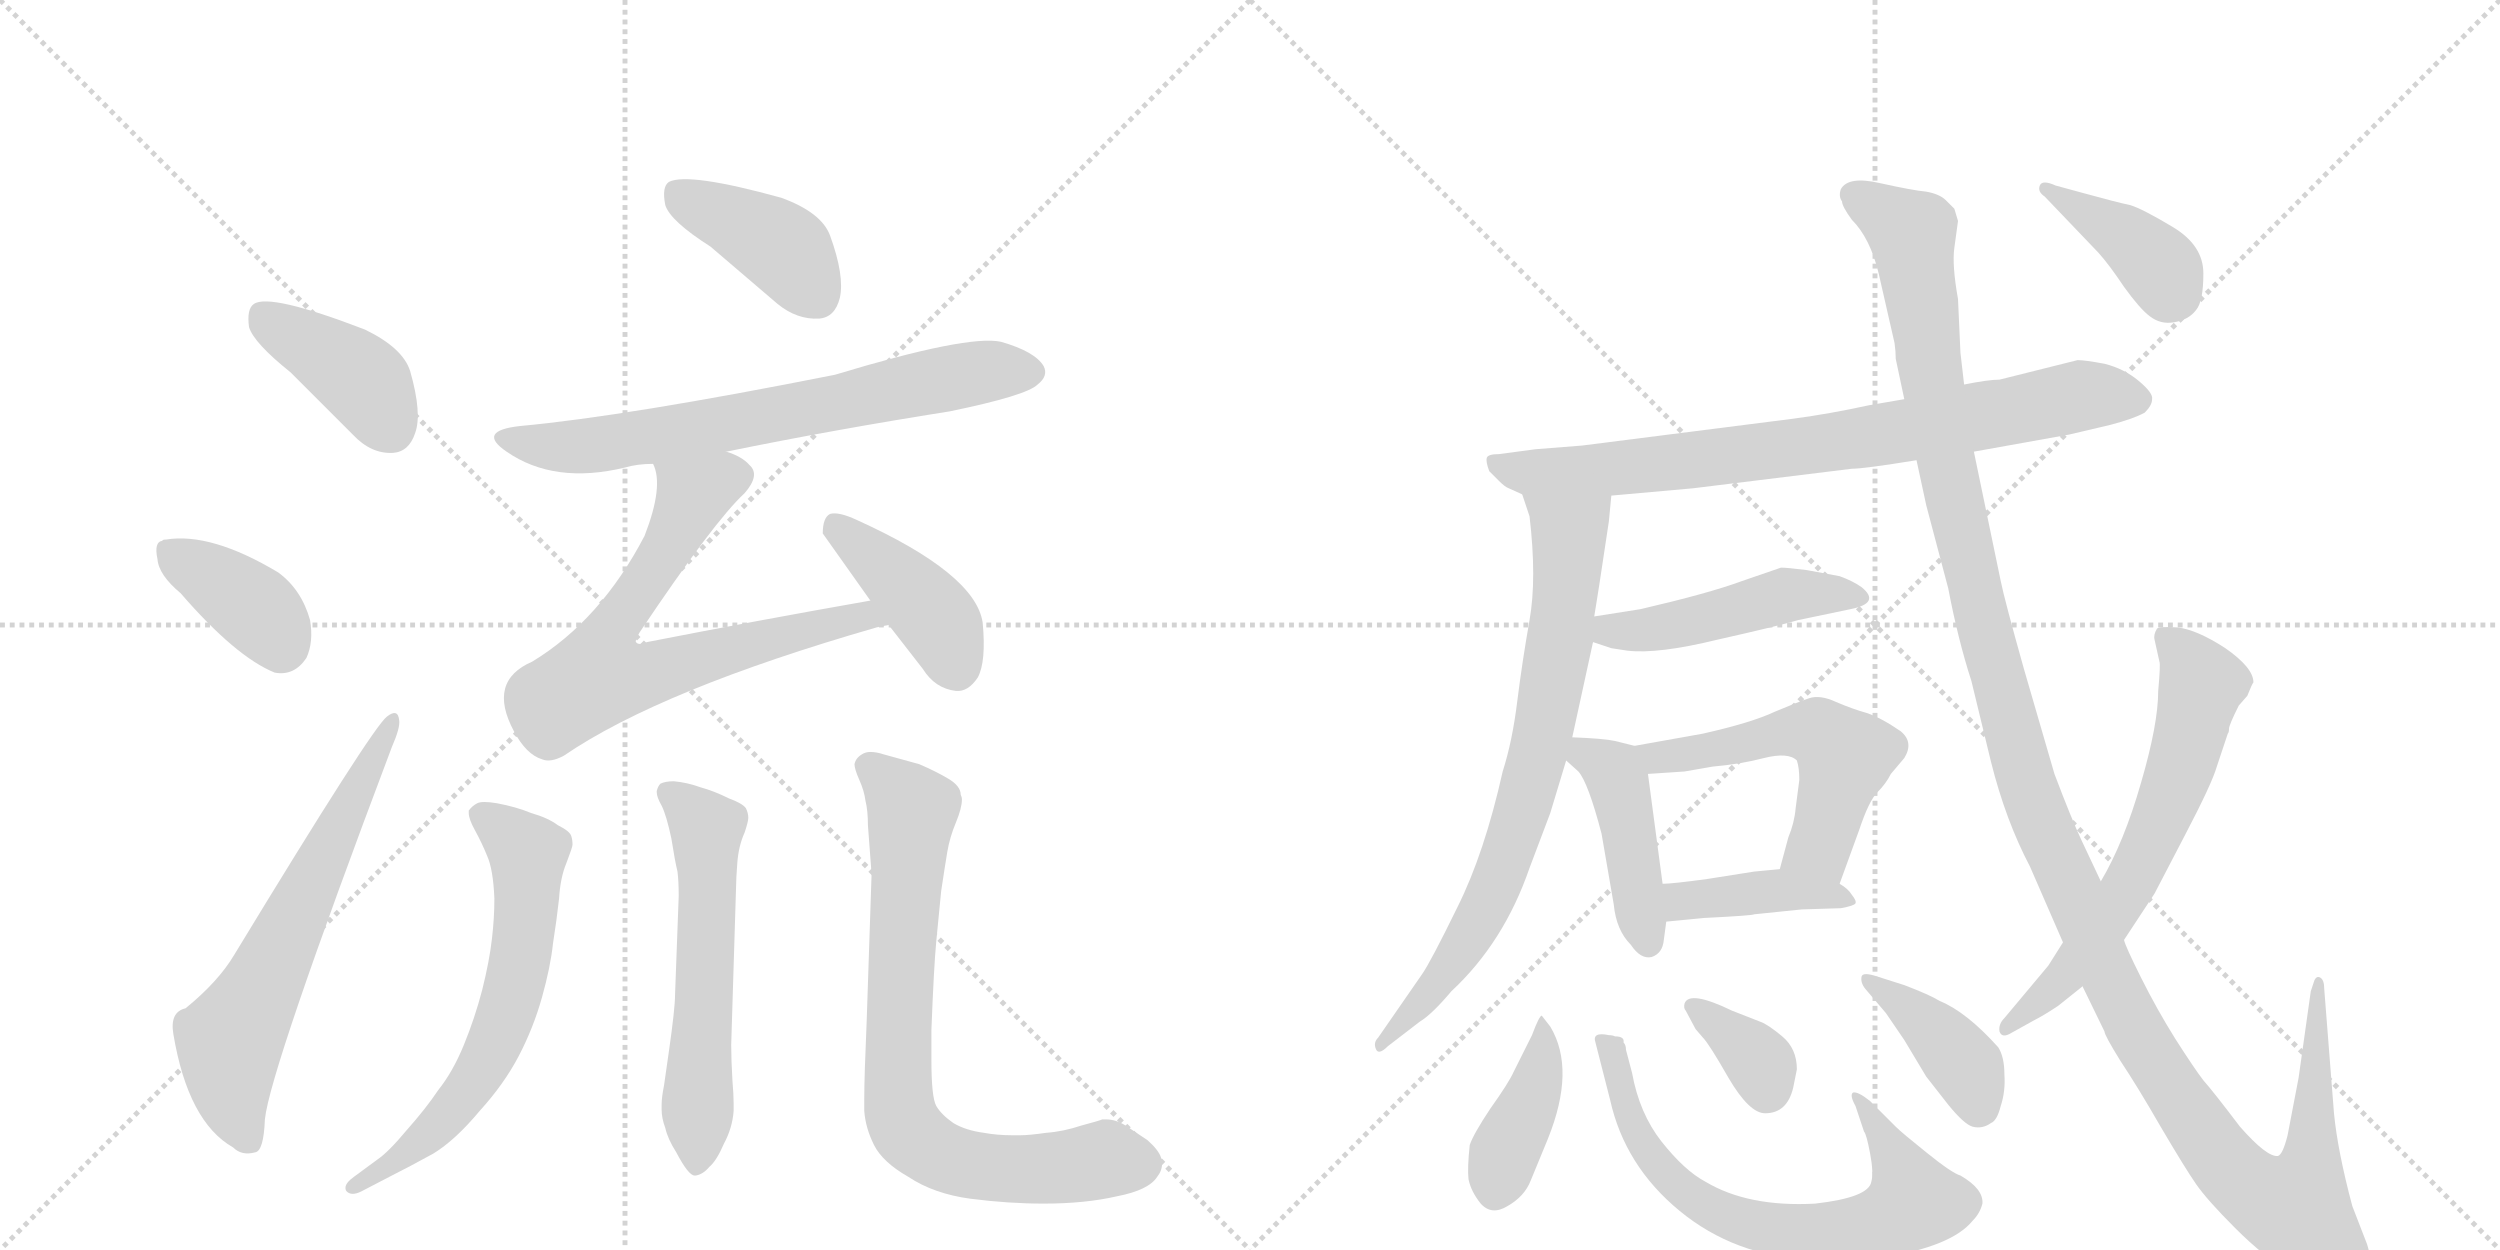 <svg version="1.1" viewBox="0 0 2048 1024" xmlns="http://www.w3.org/2000/svg">
  <g stroke="lightgray" stroke-dasharray="1,1" stroke-width="1" transform="scale(4, 4)">
    <line x1="0" y1="0" x2="256" y2="256"></line>
    <line x1="256" y1="0" x2="0" y2="256"></line>
    <line x1="128" y1="0" x2="128" y2="256"></line>
    <line x1="0" y1="128" x2="256" y2="128"></line>
    <line x1="256" y1="0" x2="512" y2="256"></line>
    <line x1="512" y1="0" x2="256" y2="256"></line>
    <line x1="384" y1="0" x2="384" y2="256"></line>
    <line x1="256" y1="128" x2="512" y2="128"></line>
  </g>
<g transform="scale(1, -1) translate(0, -850)">
   <style type="text/css">
    @keyframes keyframes0 {
      from {
       stroke: black;
       stroke-dashoffset: 401;
       stroke-width: 128;
       }
       57% {
       animation-timing-function: step-end;
       stroke: black;
       stroke-dashoffset: 0;
       stroke-width: 128;
       }
       to {
       stroke: black;
       stroke-width: 1024;
       }
       }
       #make-me-a-hanzi-animation-0 {
         animation: keyframes0 0.576s both;
         animation-delay: 0s;
         animation-timing-function: linear;
       }
    @keyframes keyframes1 {
      from {
       stroke: black;
       stroke-dashoffset: 378;
       stroke-width: 128;
       }
       55% {
       animation-timing-function: step-end;
       stroke: black;
       stroke-dashoffset: 0;
       stroke-width: 128;
       }
       to {
       stroke: black;
       stroke-width: 1024;
       }
       }
       #make-me-a-hanzi-animation-1 {
         animation: keyframes1 0.558s both;
         animation-delay: 0.576s;
         animation-timing-function: linear;
       }
    @keyframes keyframes2 {
      from {
       stroke: black;
       stroke-dashoffset: 632;
       stroke-width: 128;
       }
       67% {
       animation-timing-function: step-end;
       stroke: black;
       stroke-dashoffset: 0;
       stroke-width: 128;
       }
       to {
       stroke: black;
       stroke-width: 1024;
       }
       }
       #make-me-a-hanzi-animation-2 {
         animation: keyframes2 0.764s both;
         animation-delay: 1.134s;
         animation-timing-function: linear;
       }
    @keyframes keyframes3 {
      from {
       stroke: black;
       stroke-dashoffset: 402;
       stroke-width: 128;
       }
       57% {
       animation-timing-function: step-end;
       stroke: black;
       stroke-dashoffset: 0;
       stroke-width: 128;
       }
       to {
       stroke: black;
       stroke-width: 1024;
       }
       }
       #make-me-a-hanzi-animation-3 {
         animation: keyframes3 0.577s both;
         animation-delay: 1.898s;
         animation-timing-function: linear;
       }
    @keyframes keyframes4 {
      from {
       stroke: black;
       stroke-dashoffset: 689;
       stroke-width: 128;
       }
       69% {
       animation-timing-function: step-end;
       stroke: black;
       stroke-dashoffset: 0;
       stroke-width: 128;
       }
       to {
       stroke: black;
       stroke-width: 1024;
       }
       }
       #make-me-a-hanzi-animation-4 {
         animation: keyframes4 0.811s both;
         animation-delay: 2.475s;
         animation-timing-function: linear;
       }
    @keyframes keyframes5 {
      from {
       stroke: black;
       stroke-dashoffset: 701;
       stroke-width: 128;
       }
       70% {
       animation-timing-function: step-end;
       stroke: black;
       stroke-dashoffset: 0;
       stroke-width: 128;
       }
       to {
       stroke: black;
       stroke-width: 1024;
       }
       }
       #make-me-a-hanzi-animation-5 {
         animation: keyframes5 0.82s both;
         animation-delay: 3.286s;
         animation-timing-function: linear;
       }
    @keyframes keyframes6 {
      from {
       stroke: black;
       stroke-dashoffset: 412;
       stroke-width: 128;
       }
       57% {
       animation-timing-function: step-end;
       stroke: black;
       stroke-dashoffset: 0;
       stroke-width: 128;
       }
       to {
       stroke: black;
       stroke-width: 1024;
       }
       }
       #make-me-a-hanzi-animation-6 {
         animation: keyframes6 0.585s both;
         animation-delay: 4.107s;
         animation-timing-function: linear;
       }
    @keyframes keyframes7 {
      from {
       stroke: black;
       stroke-dashoffset: 639;
       stroke-width: 128;
       }
       68% {
       animation-timing-function: step-end;
       stroke: black;
       stroke-dashoffset: 0;
       stroke-width: 128;
       }
       to {
       stroke: black;
       stroke-width: 1024;
       }
       }
       #make-me-a-hanzi-animation-7 {
         animation: keyframes7 0.77s both;
         animation-delay: 4.692s;
         animation-timing-function: linear;
       }
    @keyframes keyframes8 {
      from {
       stroke: black;
       stroke-dashoffset: 578;
       stroke-width: 128;
       }
       65% {
       animation-timing-function: step-end;
       stroke: black;
       stroke-dashoffset: 0;
       stroke-width: 128;
       }
       to {
       stroke: black;
       stroke-width: 1024;
       }
       }
       #make-me-a-hanzi-animation-8 {
         animation: keyframes8 0.72s both;
         animation-delay: 5.462s;
         animation-timing-function: linear;
       }
    @keyframes keyframes9 {
      from {
       stroke: black;
       stroke-dashoffset: 770;
       stroke-width: 128;
       }
       71% {
       animation-timing-function: step-end;
       stroke: black;
       stroke-dashoffset: 0;
       stroke-width: 128;
       }
       to {
       stroke: black;
       stroke-width: 1024;
       }
       }
       #make-me-a-hanzi-animation-9 {
         animation: keyframes9 0.877s both;
         animation-delay: 6.182s;
         animation-timing-function: linear;
       }
    @keyframes keyframes10 {
      from {
       stroke: black;
       stroke-dashoffset: 788;
       stroke-width: 128;
       }
       72% {
       animation-timing-function: step-end;
       stroke: black;
       stroke-dashoffset: 0;
       stroke-width: 128;
       }
       to {
       stroke: black;
       stroke-width: 1024;
       }
       }
       #make-me-a-hanzi-animation-10 {
         animation: keyframes10 0.891s both;
         animation-delay: 7.059s;
         animation-timing-function: linear;
       }
    @keyframes keyframes11 {
      from {
       stroke: black;
       stroke-dashoffset: 756;
       stroke-width: 128;
       }
       71% {
       animation-timing-function: step-end;
       stroke: black;
       stroke-dashoffset: 0;
       stroke-width: 128;
       }
       to {
       stroke: black;
       stroke-width: 1024;
       }
       }
       #make-me-a-hanzi-animation-11 {
         animation: keyframes11 0.865s both;
         animation-delay: 7.95s;
         animation-timing-function: linear;
       }
    @keyframes keyframes12 {
      from {
       stroke: black;
       stroke-dashoffset: 470;
       stroke-width: 128;
       }
       60% {
       animation-timing-function: step-end;
       stroke: black;
       stroke-dashoffset: 0;
       stroke-width: 128;
       }
       to {
       stroke: black;
       stroke-width: 1024;
       }
       }
       #make-me-a-hanzi-animation-12 {
         animation: keyframes12 0.632s both;
         animation-delay: 8.815s;
         animation-timing-function: linear;
       }
    @keyframes keyframes13 {
      from {
       stroke: black;
       stroke-dashoffset: 433;
       stroke-width: 128;
       }
       58% {
       animation-timing-function: step-end;
       stroke: black;
       stroke-dashoffset: 0;
       stroke-width: 128;
       }
       to {
       stroke: black;
       stroke-width: 1024;
       }
       }
       #make-me-a-hanzi-animation-13 {
         animation: keyframes13 0.602s both;
         animation-delay: 9.448s;
         animation-timing-function: linear;
       }
    @keyframes keyframes14 {
      from {
       stroke: black;
       stroke-dashoffset: 537;
       stroke-width: 128;
       }
       64% {
       animation-timing-function: step-end;
       stroke: black;
       stroke-dashoffset: 0;
       stroke-width: 128;
       }
       to {
       stroke: black;
       stroke-width: 1024;
       }
       }
       #make-me-a-hanzi-animation-14 {
         animation: keyframes14 0.687s both;
         animation-delay: 10.05s;
         animation-timing-function: linear;
       }
    @keyframes keyframes15 {
      from {
       stroke: black;
       stroke-dashoffset: 406;
       stroke-width: 128;
       }
       57% {
       animation-timing-function: step-end;
       stroke: black;
       stroke-dashoffset: 0;
       stroke-width: 128;
       }
       to {
       stroke: black;
       stroke-width: 1024;
       }
       }
       #make-me-a-hanzi-animation-15 {
         animation: keyframes15 0.58s both;
         animation-delay: 10.737s;
         animation-timing-function: linear;
       }
    @keyframes keyframes16 {
      from {
       stroke: black;
       stroke-dashoffset: 402;
       stroke-width: 128;
       }
       57% {
       animation-timing-function: step-end;
       stroke: black;
       stroke-dashoffset: 0;
       stroke-width: 128;
       }
       to {
       stroke: black;
       stroke-width: 1024;
       }
       }
       #make-me-a-hanzi-animation-16 {
         animation: keyframes16 0.577s both;
         animation-delay: 11.318s;
         animation-timing-function: linear;
       }
    @keyframes keyframes17 {
      from {
       stroke: black;
       stroke-dashoffset: 689;
       stroke-width: 128;
       }
       69% {
       animation-timing-function: step-end;
       stroke: black;
       stroke-dashoffset: 0;
       stroke-width: 128;
       }
       to {
       stroke: black;
       stroke-width: 1024;
       }
       }
       #make-me-a-hanzi-animation-17 {
         animation: keyframes17 0.811s both;
         animation-delay: 11.895s;
         animation-timing-function: linear;
       }
    @keyframes keyframes18 {
      from {
       stroke: black;
       stroke-dashoffset: 352;
       stroke-width: 128;
       }
       53% {
       animation-timing-function: step-end;
       stroke: black;
       stroke-dashoffset: 0;
       stroke-width: 128;
       }
       to {
       stroke: black;
       stroke-width: 1024;
       }
       }
       #make-me-a-hanzi-animation-18 {
         animation: keyframes18 0.536s both;
         animation-delay: 12.706s;
         animation-timing-function: linear;
       }
    @keyframes keyframes19 {
      from {
       stroke: black;
       stroke-dashoffset: 396;
       stroke-width: 128;
       }
       56% {
       animation-timing-function: step-end;
       stroke: black;
       stroke-dashoffset: 0;
       stroke-width: 128;
       }
       to {
       stroke: black;
       stroke-width: 1024;
       }
       }
       #make-me-a-hanzi-animation-19 {
         animation: keyframes19 0.572s both;
         animation-delay: 13.242s;
         animation-timing-function: linear;
       }
    @keyframes keyframes20 {
      from {
       stroke: black;
       stroke-dashoffset: 1384;
       stroke-width: 128;
       }
       82% {
       animation-timing-function: step-end;
       stroke: black;
       stroke-dashoffset: 0;
       stroke-width: 128;
       }
       to {
       stroke: black;
       stroke-width: 1024;
       }
       }
       #make-me-a-hanzi-animation-20 {
         animation: keyframes20 1.376s both;
         animation-delay: 13.814s;
         animation-timing-function: linear;
       }
    @keyframes keyframes21 {
      from {
       stroke: black;
       stroke-dashoffset: 638;
       stroke-width: 128;
       }
       67% {
       animation-timing-function: step-end;
       stroke: black;
       stroke-dashoffset: 0;
       stroke-width: 128;
       }
       to {
       stroke: black;
       stroke-width: 1024;
       }
       }
       #make-me-a-hanzi-animation-21 {
         animation: keyframes21 0.769s both;
         animation-delay: 15.191s;
         animation-timing-function: linear;
       }
    @keyframes keyframes22 {
      from {
       stroke: black;
       stroke-dashoffset: 392;
       stroke-width: 128;
       }
       56% {
       animation-timing-function: step-end;
       stroke: black;
       stroke-dashoffset: 0;
       stroke-width: 128;
       }
       to {
       stroke: black;
       stroke-width: 1024;
       }
       }
       #make-me-a-hanzi-animation-22 {
         animation: keyframes22 0.569s both;
         animation-delay: 15.96s;
         animation-timing-function: linear;
       }
</style>
<path d="M 238 545 L 289 494 Q 304 478 322 479 Q 335 480 340 495 Q 346 511 336 546 Q 330 565 299 580 Q 221 610 208 601 Q 202 597 204 582 Q 208 569 238 545 Z" fill="lightgray"></path> 
<path d="M 148 364 Q 193 312 225 299 Q 241 296 251 311 Q 257 324 254 342 Q 247 367 228 381 Q 173 414 136 408 Q 133 408 133 407 Q 126 406 129 392 Q 130 379 148 364 Z" fill="lightgray"></path> 
<path d="M 152 24 Q 139 21 142 3 Q 154 -69 191 -90 Q 198 -97 209 -94 Q 216 -93 217 -67 Q 221 -27 321 238 Q 328 254 327 260 Q 326 270 317 263 Q 305 254 192 68 Q 179 46 152 24 Z" fill="lightgray"></path> 
<path d="M 582 648 L 637 601 Q 653 588 671 589 Q 684 590 688 606 Q 692 624 680 657 Q 673 676 640 688 Q 564 709 548 701 Q 542 697 545 682 Q 549 669 582 648 Z" fill="lightgray"></path> 
<path d="M 595 480 Q 683 498 778 513 Q 841 526 850 535 Q 859 542 855 550 Q 848 562 820 570 Q 793 576 684 543 Q 513 509 426 501 Q 390 497 415 480 Q 454 453 512 467 Q 522 470 535 470 L 595 480 Z" fill="lightgray"></path> 
<path d="M 713 358 Q 622 342 530 324 Q 523 321 521 324 Q 520 325 524 332 Q 585 423 610 446 Q 623 461 614 469 Q 608 476 595 480 C 568 493 529 499 535 470 Q 544 452 528 411 Q 492 342 436 308 Q 399 292 421 251 Q 431 232 444 228 Q 451 225 462 231 Q 541 285 718 336 Q 722 337 728 338 C 757 345 743 363 713 358 Z" fill="lightgray"></path> 
<path d="M 728 338 L 756 302 Q 766 286 783 284 Q 793 283 801 295 Q 808 308 805 340 Q 799 380 702 424 Q 687 431 680 429 Q 674 426 674 413 L 713 358 L 728 338 Z" fill="lightgray"></path> 
<path d="M 290 -114 Q 283 -119 283 -123 Q 283 -125 284 -126 Q 286 -128 289 -128 Q 292 -128 296 -126 L 321 -113 Q 335 -106 355 -95 Q 373 -84 393 -60 Q 413 -38 425 -15 Q 437 8 444 33 Q 451 58 453 77 Q 456 96 458 114 Q 459 131 464 143 Q 469 156 469 158 Q 469 162 468 165 Q 467 169 457 174 Q 449 180 435 184 Q 423 189 407 192 Q 401 193 397 193 Q 393 193 391 192 Q 387 190 384 186 L 384 184 Q 384 179 389 170 Q 395 159 399 149 Q 404 138 405 114 Q 405 98 403 81 Q 401 63 395 39 Q 389 16 380 -6 Q 371 -28 359 -43 Q 349 -58 333 -76 Q 318 -94 309 -100 L 290 -114 Z" fill="lightgray"></path> 
<path d="M 603 124 Q 603 130 604 143 Q 605 157 610 168 Q 613 177 613 180 Q 613 184 611 188 Q 608 192 597 196 Q 585 202 574 205 Q 563 209 552 210 Q 545 210 541 208 Q 539 206 538 202 L 538 201 Q 538 197 542 190 Q 546 182 550 163 Q 553 144 555 136 Q 556 128 556 116 L 553 35 Q 553 24 548 -11 L 544 -39 Q 542 -49 542 -55 L 542 -59 Q 542 -66 545 -74 Q 547 -83 554 -94 Q 564 -113 569 -113 L 570 -113 Q 576 -112 581 -106 Q 587 -101 593 -87 Q 600 -74 601 -60 L 601 -54 Q 601 -47 600 -35 Q 599 -18 599 -6 L 603 124 Z" fill="lightgray"></path> 
<path d="M 714 134 L 710 14 Q 708 -32 708 -50 L 708 -60 Q 709 -74 716 -88 Q 723 -102 744 -114 Q 765 -128 795 -132 Q 826 -136 855 -136 Q 889 -136 915 -130 Q 941 -125 948 -114 Q 952 -109 952 -103 Q 952 -101 951 -98 Q 949 -92 940 -84 L 922 -72 Q 914 -67 906 -67 L 903 -67 Q 901 -68 886 -72 Q 871 -77 857 -78 Q 843 -80 836 -80 L 829 -80 Q 817 -80 806 -78 Q 791 -76 781 -70 Q 771 -63 767 -56 Q 763 -49 763 -18 L 763 6 Q 765 58 767 79 L 771 120 Q 774 140 776 152 Q 778 164 783 176 Q 788 188 788 195 Q 788 197 787 199 Q 787 206 777 212 Q 767 218 753 224 L 724 232 Q 718 234 713 234 Q 709 234 706 232 Q 701 229 700 224 Q 700 220 704 211 Q 708 202 709 194 Q 711 186 711 174 Q 712 162 714 134 Z" fill="lightgray"></path> 
<path d="M 1320 444 L 1387 450 L 1517 466 Q 1527 466 1570 473 L 1617 480 L 1695 494 L 1729 502 Q 1748 507 1757 512 Q 1763 518 1763 523 Q 1764 528 1752 538 Q 1740 548 1724 552 Q 1708 555 1702 555 L 1638 539 Q 1629 539 1609 535 L 1560 523 L 1531 518 Q 1499 511 1469 507 L 1296 485 L 1258 482 L 1228 478 Q 1219 478 1218 475 Q 1217 472 1220 464 L 1228 456 Q 1233 451 1236 450 L 1247 445 L 1320 444 Z" fill="lightgray"></path> 
<path d="M 1318 423 L 1320 444 C 1323 474 1238 473 1247 445 L 1253 427 Q 1259 376 1253 342 Q 1247 308 1243 276 Q 1239 243 1231 218 Q 1216 151 1194 107 Q 1172 62 1165 52 L 1129 0 Q 1125 -4 1127 -9 Q 1129 -15 1137 -7 L 1163 13 Q 1173 19 1189 38 Q 1232 78 1253 139 L 1270 184 L 1283 227 L 1288 246 L 1305 324 L 1306 345 L 1310 370 L 1318 423 Z" fill="lightgray"></path> 
<path d="M 1305 324 L 1320 319 L 1333 317 Q 1358 314 1407 326 Q 1456 337 1473 342 L 1516 351 Q 1541 356 1525 369 Q 1518 374 1507 378 L 1480 383 Q 1464 385 1459 385 L 1427 374 Q 1400 364 1344 351 L 1306 345 C 1276 340 1277 333 1305 324 Z" fill="lightgray"></path> 
<path d="M 1283 227 L 1293 218 Q 1301 209 1312 167 L 1322 109 Q 1324 88 1336 76 Q 1344 64 1353 66 Q 1362 69 1363 80 L 1365 95 L 1362 126 L 1350 216 C 1347 237 1347 237 1339 239 L 1323 243 Q 1314 245 1288 246 C 1261 247 1261 247 1283 227 Z" fill="lightgray"></path> 
<path d="M 1507 126 L 1523 170 Q 1531 194 1538 201 Q 1545 208 1549 216 L 1560 229 Q 1568 242 1557 251 Q 1541 262 1529 266 Q 1518 269 1504 275 Q 1491 281 1482 278 Q 1473 275 1454 267 Q 1435 258 1395 249 L 1339 239 C 1309 234 1320 214 1350 216 L 1380 218 L 1403 222 Q 1426 224 1445 229 Q 1465 234 1472 227 Q 1474 221 1474 211 L 1471 188 Q 1470 176 1465 164 L 1458 138 C 1450 109 1497 98 1507 126 Z" fill="lightgray"></path> 
<path d="M 1365 95 L 1396 98 Q 1436 100 1437 101 L 1476 105 L 1508 106 Q 1519 108 1520 110 Q 1521 112 1517 117 Q 1514 122 1507 126 C 1485 141 1485 141 1458 138 L 1437 136 L 1399 130 Q 1370 126 1362 126 C 1332 125 1335 92 1365 95 Z" fill="lightgray"></path> 
<path d="M 1270 9 L 1263 18 Q 1261 18 1255 2 L 1240 -28 Q 1236 -37 1221 -58 Q 1207 -79 1204 -88 Q 1202 -107 1203 -116 Q 1205 -126 1213 -136 Q 1222 -146 1235 -138 Q 1249 -130 1254 -117 L 1268 -83 Q 1291 -26 1270 9 Z" fill="lightgray"></path> 
<path d="M 1323 1 Q 1321 2 1318 2 Q 1304 5 1307 -4 L 1319 -51 Q 1331 -105 1376 -142 Q 1421 -179 1483 -182 Q 1521 -184 1543 -180 Q 1599 -171 1616 -150 Q 1622 -144 1624 -136 Q 1625 -124 1606 -113 Q 1599 -111 1578 -94 Q 1558 -78 1553 -73 L 1532 -52 Q 1522 -44 1518 -45 Q 1515 -47 1520 -56 L 1527 -77 Q 1529 -79 1532 -95 Q 1535 -111 1533 -118 Q 1531 -131 1487 -136 Q 1432 -139 1397 -118 Q 1380 -109 1361 -85 Q 1343 -62 1337 -29 L 1332 -10 Q 1332 -6 1330 -4 Q 1331 1 1323 1 Z" fill="lightgray"></path> 
<path d="M 1469 -41 L 1472 -26 Q 1472 -9 1460 1 Q 1448 11 1442 13 L 1419 22 Q 1384 39 1380 28 Q 1379 24 1381 22 L 1389 7 L 1395 0 Q 1400 -5 1416 -33 Q 1433 -62 1446 -62 Q 1464 -62 1469 -41 Z" fill="lightgray"></path> 
<path d="M 1560 43 L 1538 50 Q 1526 54 1525 50 Q 1524 45 1528 40 L 1545 20 L 1560 -2 L 1578 -32 L 1596 -55 Q 1609 -71 1616 -73 Q 1624 -75 1631 -70 Q 1636 -68 1639 -56 Q 1643 -44 1642 -30 Q 1642 -16 1637 -8 Q 1611 21 1589 30 Q 1581 35 1560 43 Z" fill="lightgray"></path> 
<path d="M 1570 473 L 1578 436 L 1596 368 Q 1604 326 1615 292 L 1631 226 Q 1643 178 1663 140 L 1690 78 L 1706 42 L 1724 5 Q 1724 2 1737 -19 Q 1751 -40 1770 -73 Q 1790 -107 1799 -120 Q 1808 -133 1831 -156 Q 1855 -180 1878 -194 Q 1901 -208 1916 -209 Q 1931 -210 1935 -206 Q 1947 -194 1939 -169 L 1927 -138 Q 1915 -93 1912 -62 L 1904 40 Q 1904 47 1901 49 Q 1898 51 1896 47 L 1893 38 L 1883 -33 L 1874 -80 Q 1870 -96 1866 -97 Q 1857 -98 1835 -73 Q 1813 -44 1805 -35 Q 1798 -26 1782 -1 Q 1767 23 1754 49 Q 1741 75 1740 80 L 1721 128 L 1705 162 Q 1697 179 1683 216 L 1658 302 Q 1642 359 1639 374 L 1617 480 L 1609 535 L 1606 561 L 1604 605 Q 1599 633 1601 647 L 1604 669 L 1601 679 L 1594 686 Q 1589 691 1578 693 Q 1567 694 1540 700 Q 1514 706 1508 695 Q 1506 689 1509 685 Q 1509 681 1517 670 Q 1532 655 1539 626 L 1552 569 Q 1553 562 1553 556 L 1560 523 L 1570 473 Z" fill="lightgray"></path> 
<path d="M 1690 78 L 1678 59 L 1642 16 Q 1637 11 1638 5 Q 1640 -1 1648 4 L 1666 14 Q 1674 18 1686 26 L 1706 42 L 1740 80 L 1765 118 L 1790 166 Q 1812 208 1816 222 L 1825 249 Q 1826 250 1826 253 Q 1826 256 1834 272 L 1841 280 Q 1845 290 1846 291 Q 1846 303 1823 319 Q 1800 334 1784 336 Q 1769 337 1767 335 Q 1764 330 1765 326 L 1769 308 Q 1770 306 1768 284 Q 1768 257 1754 209 Q 1740 160 1721 128 L 1690 78 Z" fill="lightgray"></path> 
<path d="M 1675 689 L 1719 643 Q 1728 633 1740 615 Q 1753 597 1761 591 Q 1770 584 1781 586 Q 1793 588 1799 596 Q 1805 603 1805 626 Q 1805 649 1780 664 Q 1755 679 1745 682 Q 1735 684 1706 692 L 1684 698 Q 1673 703 1671 698 Q 1669 693 1675 689 Z" fill="lightgray"></path> 
      <clipPath id="make-me-a-hanzi-clip-0">
      <path d="M 238 545 L 289 494 Q 304 478 322 479 Q 335 480 340 495 Q 346 511 336 546 Q 330 565 299 580 Q 221 610 208 601 Q 202 597 204 582 Q 208 569 238 545 Z" fill="lightgray"></path>
      </clipPath>
      <path clip-path="url(#make-me-a-hanzi-clip-0)" d="M 214 593 L 296 539 L 320 499 " fill="none" id="make-me-a-hanzi-animation-0" stroke-dasharray="273 546" stroke-linecap="round"></path>

      <clipPath id="make-me-a-hanzi-clip-1">
      <path d="M 148 364 Q 193 312 225 299 Q 241 296 251 311 Q 257 324 254 342 Q 247 367 228 381 Q 173 414 136 408 Q 133 408 133 407 Q 126 406 129 392 Q 130 379 148 364 Z" fill="lightgray"></path>
      </clipPath>
      <path clip-path="url(#make-me-a-hanzi-clip-1)" d="M 138 398 L 203 357 L 230 321 " fill="none" id="make-me-a-hanzi-animation-1" stroke-dasharray="250 500" stroke-linecap="round"></path>

      <clipPath id="make-me-a-hanzi-clip-2">
      <path d="M 152 24 Q 139 21 142 3 Q 154 -69 191 -90 Q 198 -97 209 -94 Q 216 -93 217 -67 Q 221 -27 321 238 Q 328 254 327 260 Q 326 270 317 263 Q 305 254 192 68 Q 179 46 152 24 Z" fill="lightgray"></path>
      </clipPath>
      <path clip-path="url(#make-me-a-hanzi-clip-2)" d="M 203 -84 L 191 -55 L 188 -3 L 321 257 " fill="none" id="make-me-a-hanzi-animation-2" stroke-dasharray="504 1008" stroke-linecap="round"></path>

      <clipPath id="make-me-a-hanzi-clip-3">
      <path d="M 582 648 L 637 601 Q 653 588 671 589 Q 684 590 688 606 Q 692 624 680 657 Q 673 676 640 688 Q 564 709 548 701 Q 542 697 545 682 Q 549 669 582 648 Z" fill="lightgray"></path>
      </clipPath>
      <path clip-path="url(#make-me-a-hanzi-clip-3)" d="M 554 693 L 641 647 L 669 608 " fill="none" id="make-me-a-hanzi-animation-3" stroke-dasharray="274 548" stroke-linecap="round"></path>

      <clipPath id="make-me-a-hanzi-clip-4">
      <path d="M 595 480 Q 683 498 778 513 Q 841 526 850 535 Q 859 542 855 550 Q 848 562 820 570 Q 793 576 684 543 Q 513 509 426 501 Q 390 497 415 480 Q 454 453 512 467 Q 522 470 535 470 L 595 480 Z" fill="lightgray"></path>
      </clipPath>
      <path clip-path="url(#make-me-a-hanzi-clip-4)" d="M 417 492 L 439 485 L 486 485 L 790 543 L 843 546 " fill="none" id="make-me-a-hanzi-animation-4" stroke-dasharray="561 1122" stroke-linecap="round"></path>

      <clipPath id="make-me-a-hanzi-clip-5">
      <path d="M 713 358 Q 622 342 530 324 Q 523 321 521 324 Q 520 325 524 332 Q 585 423 610 446 Q 623 461 614 469 Q 608 476 595 480 C 568 493 529 499 535 470 Q 544 452 528 411 Q 492 342 436 308 Q 399 292 421 251 Q 431 232 444 228 Q 451 225 462 231 Q 541 285 718 336 Q 722 337 728 338 C 757 345 743 363 713 358 Z" fill="lightgray"></path>
      </clipPath>
      <path clip-path="url(#make-me-a-hanzi-clip-5)" d="M 602 459 L 577 450 L 563 435 L 540 388 L 494 322 L 490 296 L 535 298 L 692 343 L 722 341 " fill="none" id="make-me-a-hanzi-animation-5" stroke-dasharray="573 1146" stroke-linecap="round"></path>

      <clipPath id="make-me-a-hanzi-clip-6">
      <path d="M 728 338 L 756 302 Q 766 286 783 284 Q 793 283 801 295 Q 808 308 805 340 Q 799 380 702 424 Q 687 431 680 429 Q 674 426 674 413 L 713 358 L 728 338 Z" fill="lightgray"></path>
      </clipPath>
      <path clip-path="url(#make-me-a-hanzi-clip-6)" d="M 684 421 L 763 348 L 783 304 " fill="none" id="make-me-a-hanzi-animation-6" stroke-dasharray="284 568" stroke-linecap="round"></path>

      <clipPath id="make-me-a-hanzi-clip-7">
      <path d="M 290 -114 Q 283 -119 283 -123 Q 283 -125 284 -126 Q 286 -128 289 -128 Q 292 -128 296 -126 L 321 -113 Q 335 -106 355 -95 Q 373 -84 393 -60 Q 413 -38 425 -15 Q 437 8 444 33 Q 451 58 453 77 Q 456 96 458 114 Q 459 131 464 143 Q 469 156 469 158 Q 469 162 468 165 Q 467 169 457 174 Q 449 180 435 184 Q 423 189 407 192 Q 401 193 397 193 Q 393 193 391 192 Q 387 190 384 186 L 384 184 Q 384 179 389 170 Q 395 159 399 149 Q 404 138 405 114 Q 405 98 403 81 Q 401 63 395 39 Q 389 16 380 -6 Q 371 -28 359 -43 Q 349 -58 333 -76 Q 318 -94 309 -100 L 290 -114 Z" fill="lightgray"></path>
      </clipPath>
      <path clip-path="url(#make-me-a-hanzi-clip-7)" d="M 391 185 L 433 151 L 426 61 L 408 1 L 366 -64 L 332 -96 L 288 -123 " fill="none" id="make-me-a-hanzi-animation-7" stroke-dasharray="511 1022" stroke-linecap="round"></path>

      <clipPath id="make-me-a-hanzi-clip-8">
      <path d="M 603 124 Q 603 130 604 143 Q 605 157 610 168 Q 613 177 613 180 Q 613 184 611 188 Q 608 192 597 196 Q 585 202 574 205 Q 563 209 552 210 Q 545 210 541 208 Q 539 206 538 202 L 538 201 Q 538 197 542 190 Q 546 182 550 163 Q 553 144 555 136 Q 556 128 556 116 L 553 35 Q 553 24 548 -11 L 544 -39 Q 542 -49 542 -55 L 542 -59 Q 542 -66 545 -74 Q 547 -83 554 -94 Q 564 -113 569 -113 L 570 -113 Q 576 -112 581 -106 Q 587 -101 593 -87 Q 600 -74 601 -60 L 601 -54 Q 601 -47 600 -35 Q 599 -18 599 -6 L 603 124 Z" fill="lightgray"></path>
      </clipPath>
      <path clip-path="url(#make-me-a-hanzi-clip-8)" d="M 547 202 L 579 171 L 570 -106 " fill="none" id="make-me-a-hanzi-animation-8" stroke-dasharray="450 900" stroke-linecap="round"></path>

      <clipPath id="make-me-a-hanzi-clip-9">
      <path d="M 714 134 L 710 14 Q 708 -32 708 -50 L 708 -60 Q 709 -74 716 -88 Q 723 -102 744 -114 Q 765 -128 795 -132 Q 826 -136 855 -136 Q 889 -136 915 -130 Q 941 -125 948 -114 Q 952 -109 952 -103 Q 952 -101 951 -98 Q 949 -92 940 -84 L 922 -72 Q 914 -67 906 -67 L 903 -67 Q 901 -68 886 -72 Q 871 -77 857 -78 Q 843 -80 836 -80 L 829 -80 Q 817 -80 806 -78 Q 791 -76 781 -70 Q 771 -63 767 -56 Q 763 -49 763 -18 L 763 6 Q 765 58 767 79 L 771 120 Q 774 140 776 152 Q 778 164 783 176 Q 788 188 788 195 Q 788 197 787 199 Q 787 206 777 212 Q 767 218 753 224 L 724 232 Q 718 234 713 234 Q 709 234 706 232 Q 701 229 700 224 Q 700 220 704 211 Q 708 202 709 194 Q 711 186 711 174 Q 712 162 714 134 Z" fill="lightgray"></path>
      </clipPath>
      <path clip-path="url(#make-me-a-hanzi-clip-9)" d="M 713 221 L 747 186 L 736 0 L 736 -46 L 744 -76 L 764 -93 L 793 -104 L 848 -108 L 906 -99 L 936 -104 " fill="none" id="make-me-a-hanzi-animation-9" stroke-dasharray="642 1284" stroke-linecap="round"></path>

      <clipPath id="make-me-a-hanzi-clip-10">
      <path d="M 1320 444 L 1387 450 L 1517 466 Q 1527 466 1570 473 L 1617 480 L 1695 494 L 1729 502 Q 1748 507 1757 512 Q 1763 518 1763 523 Q 1764 528 1752 538 Q 1740 548 1724 552 Q 1708 555 1702 555 L 1638 539 Q 1629 539 1609 535 L 1560 523 L 1531 518 Q 1499 511 1469 507 L 1296 485 L 1258 482 L 1228 478 Q 1219 478 1218 475 Q 1217 472 1220 464 L 1228 456 Q 1233 451 1236 450 L 1247 445 L 1320 444 Z" fill="lightgray"></path>
      </clipPath>
      <path clip-path="url(#make-me-a-hanzi-clip-10)" d="M 1225 471 L 1249 463 L 1365 470 L 1539 493 L 1703 526 L 1751 522 " fill="none" id="make-me-a-hanzi-animation-10" stroke-dasharray="660 1320" stroke-linecap="round"></path>

      <clipPath id="make-me-a-hanzi-clip-11">
      <path d="M 1318 423 L 1320 444 C 1323 474 1238 473 1247 445 L 1253 427 Q 1259 376 1253 342 Q 1247 308 1243 276 Q 1239 243 1231 218 Q 1216 151 1194 107 Q 1172 62 1165 52 L 1129 0 Q 1125 -4 1127 -9 Q 1129 -15 1137 -7 L 1163 13 Q 1173 19 1189 38 Q 1232 78 1253 139 L 1270 184 L 1283 227 L 1288 246 L 1305 324 L 1306 345 L 1310 370 L 1318 423 Z" fill="lightgray"></path>
      </clipPath>
      <path clip-path="url(#make-me-a-hanzi-clip-11)" d="M 1254 442 L 1285 414 L 1280 341 L 1259 227 L 1214 100 L 1175 41 L 1131 -5 " fill="none" id="make-me-a-hanzi-animation-11" stroke-dasharray="628 1256" stroke-linecap="round"></path>

      <clipPath id="make-me-a-hanzi-clip-12">
      <path d="M 1305 324 L 1320 319 L 1333 317 Q 1358 314 1407 326 Q 1456 337 1473 342 L 1516 351 Q 1541 356 1525 369 Q 1518 374 1507 378 L 1480 383 Q 1464 385 1459 385 L 1427 374 Q 1400 364 1344 351 L 1306 345 C 1276 340 1277 333 1305 324 Z" fill="lightgray"></path>
      </clipPath>
      <path clip-path="url(#make-me-a-hanzi-clip-12)" d="M 1313 339 L 1319 333 L 1350 334 L 1461 362 L 1521 360 " fill="none" id="make-me-a-hanzi-animation-12" stroke-dasharray="342 684" stroke-linecap="round"></path>

      <clipPath id="make-me-a-hanzi-clip-13">
      <path d="M 1283 227 L 1293 218 Q 1301 209 1312 167 L 1322 109 Q 1324 88 1336 76 Q 1344 64 1353 66 Q 1362 69 1363 80 L 1365 95 L 1362 126 L 1350 216 C 1347 237 1347 237 1339 239 L 1323 243 Q 1314 245 1288 246 C 1261 247 1261 247 1283 227 Z" fill="lightgray"></path>
      </clipPath>
      <path clip-path="url(#make-me-a-hanzi-clip-13)" d="M 1295 239 L 1325 211 L 1350 77 " fill="none" id="make-me-a-hanzi-animation-13" stroke-dasharray="305 610" stroke-linecap="round"></path>

      <clipPath id="make-me-a-hanzi-clip-14">
      <path d="M 1507 126 L 1523 170 Q 1531 194 1538 201 Q 1545 208 1549 216 L 1560 229 Q 1568 242 1557 251 Q 1541 262 1529 266 Q 1518 269 1504 275 Q 1491 281 1482 278 Q 1473 275 1454 267 Q 1435 258 1395 249 L 1339 239 C 1309 234 1320 214 1350 216 L 1380 218 L 1403 222 Q 1426 224 1445 229 Q 1465 234 1472 227 Q 1474 221 1474 211 L 1471 188 Q 1470 176 1465 164 L 1458 138 C 1450 109 1497 98 1507 126 Z" fill="lightgray"></path>
      </clipPath>
      <path clip-path="url(#make-me-a-hanzi-clip-14)" d="M 1347 236 L 1358 229 L 1372 230 L 1470 252 L 1499 244 L 1512 230 L 1496 172 L 1491 157 L 1466 143 " fill="none" id="make-me-a-hanzi-animation-14" stroke-dasharray="409 818" stroke-linecap="round"></path>

      <clipPath id="make-me-a-hanzi-clip-15">
      <path d="M 1365 95 L 1396 98 Q 1436 100 1437 101 L 1476 105 L 1508 106 Q 1519 108 1520 110 Q 1521 112 1517 117 Q 1514 122 1507 126 C 1485 141 1485 141 1458 138 L 1437 136 L 1399 130 Q 1370 126 1362 126 C 1332 125 1335 92 1365 95 Z" fill="lightgray"></path>
      </clipPath>
      <path clip-path="url(#make-me-a-hanzi-clip-15)" d="M 1366 119 L 1387 112 L 1460 121 L 1498 118 L 1513 111 " fill="none" id="make-me-a-hanzi-animation-15" stroke-dasharray="278 556" stroke-linecap="round"></path>

      <clipPath id="make-me-a-hanzi-clip-16">
      <path d="M 1270 9 L 1263 18 Q 1261 18 1255 2 L 1240 -28 Q 1236 -37 1221 -58 Q 1207 -79 1204 -88 Q 1202 -107 1203 -116 Q 1205 -126 1213 -136 Q 1222 -146 1235 -138 Q 1249 -130 1254 -117 L 1268 -83 Q 1291 -26 1270 9 Z" fill="lightgray"></path>
      </clipPath>
      <path clip-path="url(#make-me-a-hanzi-clip-16)" d="M 1266 13 L 1259 -38 L 1232 -96 L 1225 -126 " fill="none" id="make-me-a-hanzi-animation-16" stroke-dasharray="274 548" stroke-linecap="round"></path>

      <clipPath id="make-me-a-hanzi-clip-17">
      <path d="M 1323 1 Q 1321 2 1318 2 Q 1304 5 1307 -4 L 1319 -51 Q 1331 -105 1376 -142 Q 1421 -179 1483 -182 Q 1521 -184 1543 -180 Q 1599 -171 1616 -150 Q 1622 -144 1624 -136 Q 1625 -124 1606 -113 Q 1599 -111 1578 -94 Q 1558 -78 1553 -73 L 1532 -52 Q 1522 -44 1518 -45 Q 1515 -47 1520 -56 L 1527 -77 Q 1529 -79 1532 -95 Q 1535 -111 1533 -118 Q 1531 -131 1487 -136 Q 1432 -139 1397 -118 Q 1380 -109 1361 -85 Q 1343 -62 1337 -29 L 1332 -10 Q 1332 -6 1330 -4 Q 1331 1 1323 1 Z" fill="lightgray"></path>
      </clipPath>
      <path clip-path="url(#make-me-a-hanzi-clip-17)" d="M 1316 -8 L 1342 -82 L 1358 -105 L 1402 -141 L 1451 -157 L 1493 -160 L 1533 -154 L 1568 -135 L 1525 -49 " fill="none" id="make-me-a-hanzi-animation-17" stroke-dasharray="561 1122" stroke-linecap="round"></path>

      <clipPath id="make-me-a-hanzi-clip-18">
      <path d="M 1469 -41 L 1472 -26 Q 1472 -9 1460 1 Q 1448 11 1442 13 L 1419 22 Q 1384 39 1380 28 Q 1379 24 1381 22 L 1389 7 L 1395 0 Q 1400 -5 1416 -33 Q 1433 -62 1446 -62 Q 1464 -62 1469 -41 Z" fill="lightgray"></path>
      </clipPath>
      <path clip-path="url(#make-me-a-hanzi-clip-18)" d="M 1386 26 L 1438 -16 L 1448 -43 " fill="none" id="make-me-a-hanzi-animation-18" stroke-dasharray="224 448" stroke-linecap="round"></path>

      <clipPath id="make-me-a-hanzi-clip-19">
      <path d="M 1560 43 L 1538 50 Q 1526 54 1525 50 Q 1524 45 1528 40 L 1545 20 L 1560 -2 L 1578 -32 L 1596 -55 Q 1609 -71 1616 -73 Q 1624 -75 1631 -70 Q 1636 -68 1639 -56 Q 1643 -44 1642 -30 Q 1642 -16 1637 -8 Q 1611 21 1589 30 Q 1581 35 1560 43 Z" fill="lightgray"></path>
      </clipPath>
      <path clip-path="url(#make-me-a-hanzi-clip-19)" d="M 1532 47 L 1609 -22 L 1621 -57 " fill="none" id="make-me-a-hanzi-animation-19" stroke-dasharray="268 536" stroke-linecap="round"></path>

      <clipPath id="make-me-a-hanzi-clip-20">
      <path d="M 1570 473 L 1578 436 L 1596 368 Q 1604 326 1615 292 L 1631 226 Q 1643 178 1663 140 L 1690 78 L 1706 42 L 1724 5 Q 1724 2 1737 -19 Q 1751 -40 1770 -73 Q 1790 -107 1799 -120 Q 1808 -133 1831 -156 Q 1855 -180 1878 -194 Q 1901 -208 1916 -209 Q 1931 -210 1935 -206 Q 1947 -194 1939 -169 L 1927 -138 Q 1915 -93 1912 -62 L 1904 40 Q 1904 47 1901 49 Q 1898 51 1896 47 L 1893 38 L 1883 -33 L 1874 -80 Q 1870 -96 1866 -97 Q 1857 -98 1835 -73 Q 1813 -44 1805 -35 Q 1798 -26 1782 -1 Q 1767 23 1754 49 Q 1741 75 1740 80 L 1721 128 L 1705 162 Q 1697 179 1683 216 L 1658 302 Q 1642 359 1639 374 L 1617 480 L 1609 535 L 1606 561 L 1604 605 Q 1599 633 1601 647 L 1604 669 L 1601 679 L 1594 686 Q 1589 691 1578 693 Q 1567 694 1540 700 Q 1514 706 1508 695 Q 1506 689 1509 685 Q 1509 681 1517 670 Q 1532 655 1539 626 L 1552 569 Q 1553 562 1553 556 L 1560 523 L 1570 473 Z" fill="lightgray"></path>
      </clipPath>
      <path clip-path="url(#make-me-a-hanzi-clip-20)" d="M 1517 691 L 1566 657 L 1592 483 L 1622 348 L 1660 209 L 1724 57 L 1760 -12 L 1825 -106 L 1852 -129 L 1881 -140 L 1894 -101 L 1900 44 " fill="none" id="make-me-a-hanzi-animation-20" stroke-dasharray="1256 2512" stroke-linecap="round"></path>

      <clipPath id="make-me-a-hanzi-clip-21">
      <path d="M 1690 78 L 1678 59 L 1642 16 Q 1637 11 1638 5 Q 1640 -1 1648 4 L 1666 14 Q 1674 18 1686 26 L 1706 42 L 1740 80 L 1765 118 L 1790 166 Q 1812 208 1816 222 L 1825 249 Q 1826 250 1826 253 Q 1826 256 1834 272 L 1841 280 Q 1845 290 1846 291 Q 1846 303 1823 319 Q 1800 334 1784 336 Q 1769 337 1767 335 Q 1764 330 1765 326 L 1769 308 Q 1770 306 1768 284 Q 1768 257 1754 209 Q 1740 160 1721 128 L 1690 78 Z" fill="lightgray"></path>
      </clipPath>
      <path clip-path="url(#make-me-a-hanzi-clip-21)" d="M 1771 329 L 1793 309 L 1803 290 L 1774 186 L 1743 123 L 1706 68 L 1643 9 " fill="none" id="make-me-a-hanzi-animation-21" stroke-dasharray="510 1020" stroke-linecap="round"></path>

      <clipPath id="make-me-a-hanzi-clip-22">
      <path d="M 1675 689 L 1719 643 Q 1728 633 1740 615 Q 1753 597 1761 591 Q 1770 584 1781 586 Q 1793 588 1799 596 Q 1805 603 1805 626 Q 1805 649 1780 664 Q 1755 679 1745 682 Q 1735 684 1706 692 L 1684 698 Q 1673 703 1671 698 Q 1669 693 1675 689 Z" fill="lightgray"></path>
      </clipPath>
      <path clip-path="url(#make-me-a-hanzi-clip-22)" d="M 1678 696 L 1758 643 L 1780 610 " fill="none" id="make-me-a-hanzi-animation-22" stroke-dasharray="264 528" stroke-linecap="round"></path>

</g>
</svg>
